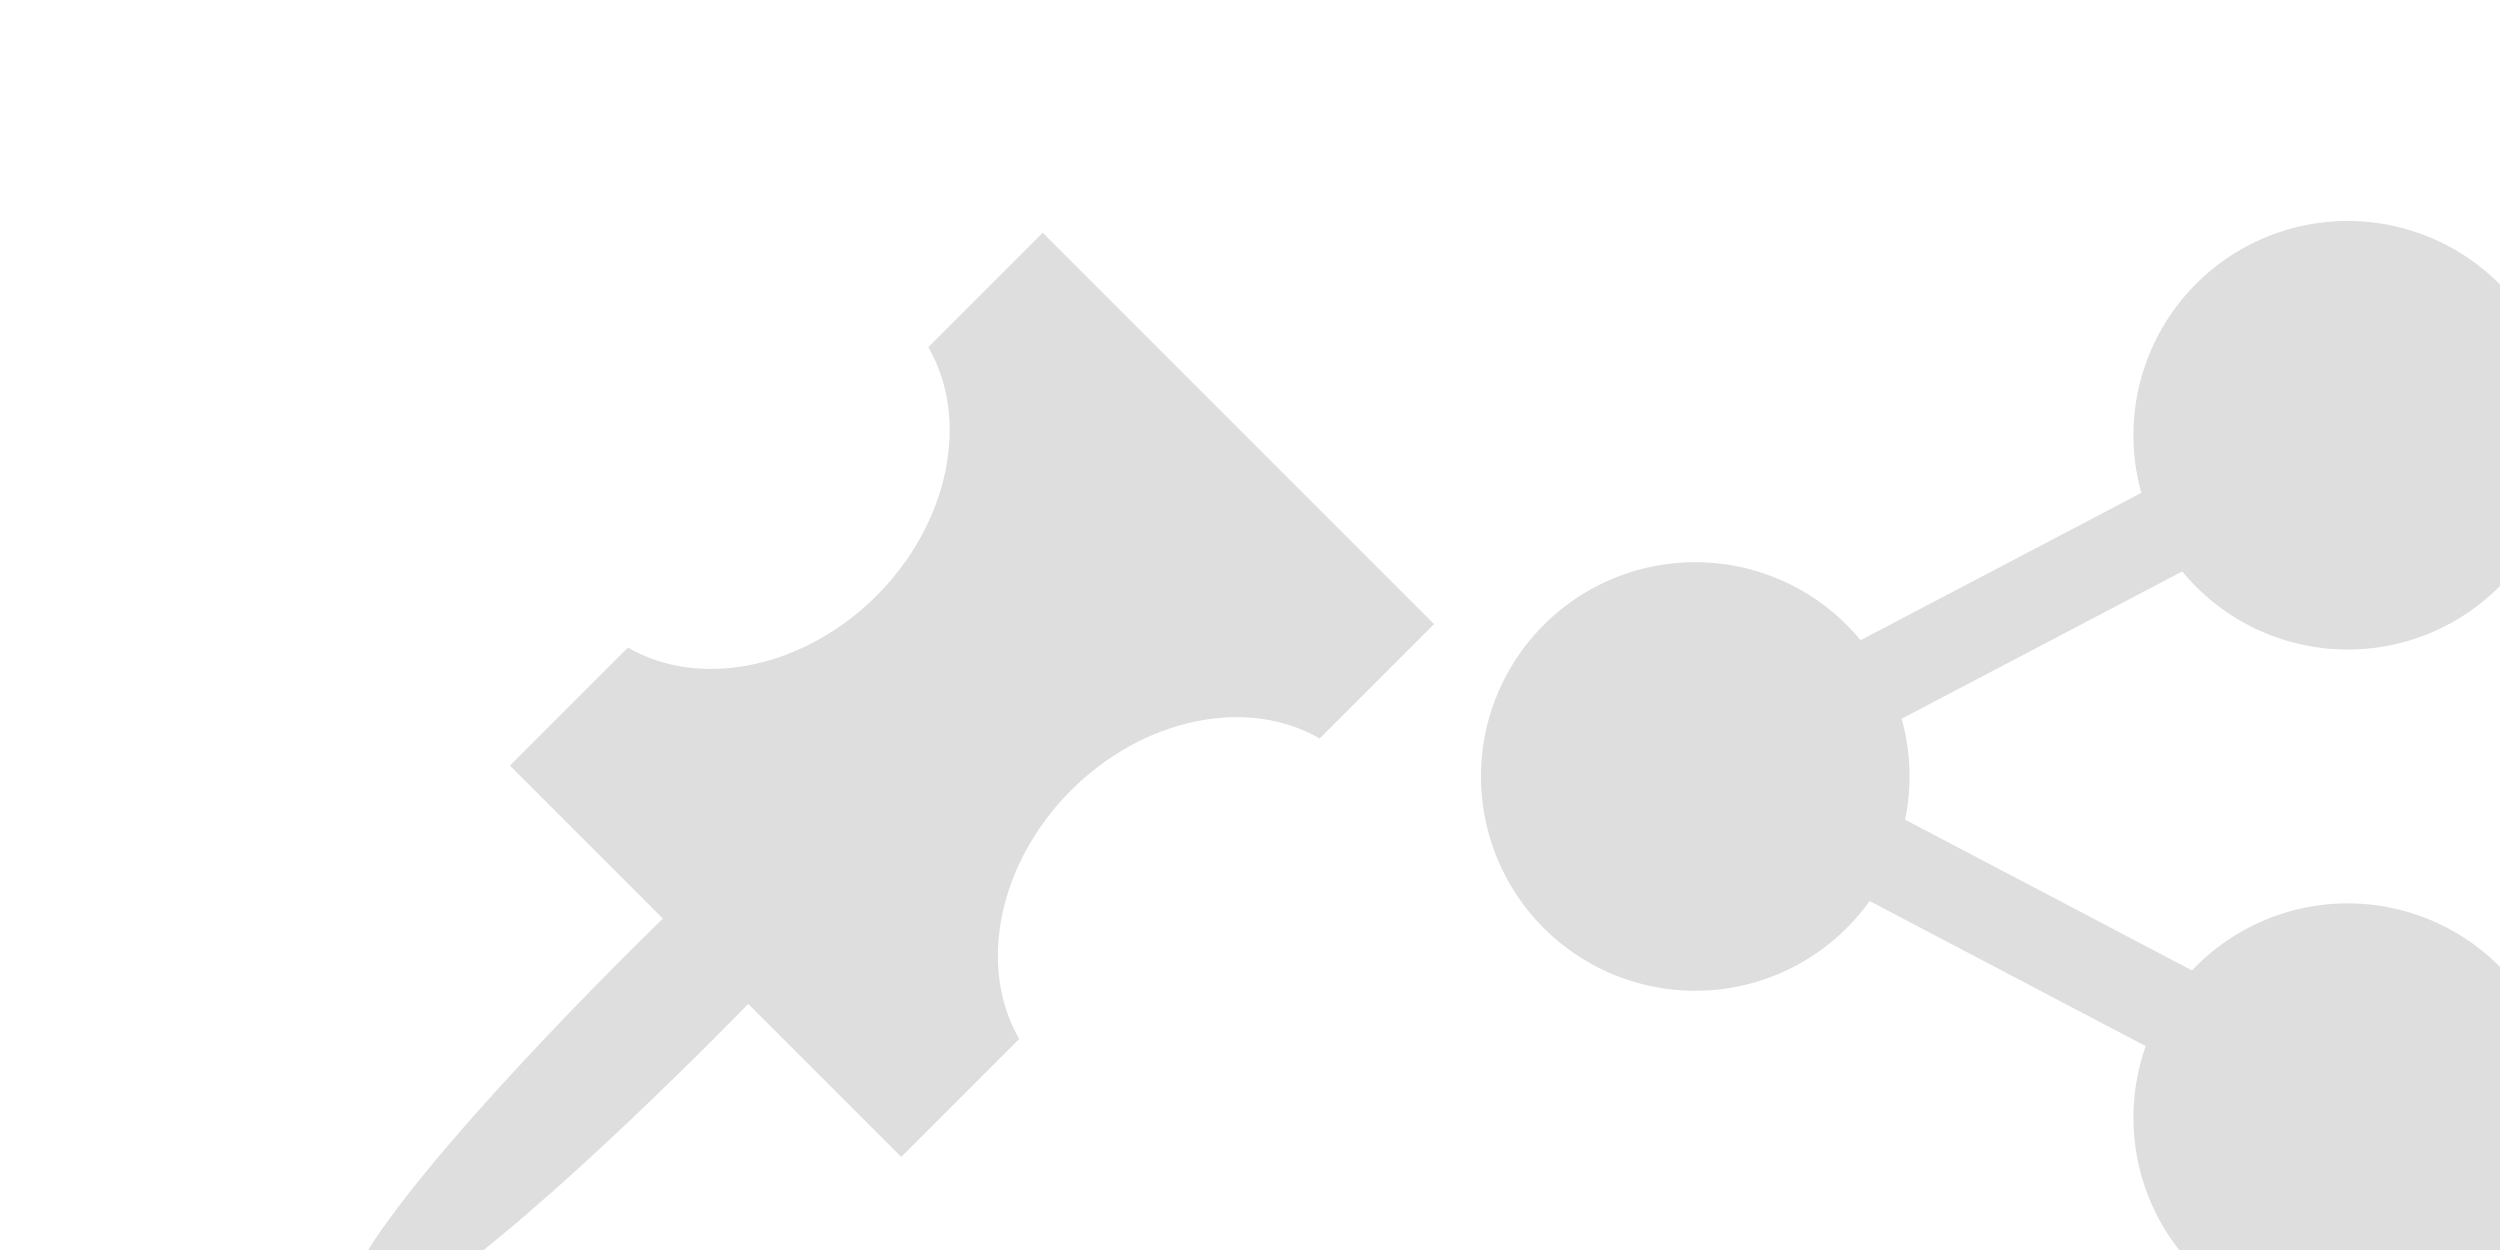 <?xml version="1.0" encoding="UTF-8" standalone="no"?>
<!-- Created with Inkscape (http://www.inkscape.org/) -->

<svg
   xmlns:dc="http://purl.org/dc/elements/1.1/"
   xmlns:cc="http://creativecommons.org/ns#"
   xmlns:rdf="http://www.w3.org/1999/02/22-rdf-syntax-ns#"
   xmlns:svg="http://www.w3.org/2000/svg"
   xmlns="http://www.w3.org/2000/svg"
   xmlns:sodipodi="http://sodipodi.sourceforge.net/DTD/sodipodi-0.dtd"
   xmlns:inkscape="http://www.inkscape.org/namespaces/inkscape"
   width="120"
   height="60"
   viewBox="0 0 120 60"
   id="svg2"
   version="1.1"
   inkscape:version="0.92.3 (unknown)"
   sodipodi:docname="post-and-share-background.svg"
   inkscape:export-filename="/home/david/Programs/dev/vm/VVV-1.2.0/www/wordpress-default/wp-content/plugins/nelio-content/admin/images/image-background.png"
   inkscape:export-xdpi="90.000015"
   inkscape:export-ydpi="90.000015">
  <defs
     id="defs4" />
  <sodipodi:namedview
     id="base"
     pagecolor="#ffffff"
     bordercolor="#666666"
     borderopacity="1.0"
     inkscape:pageopacity="0.0"
     inkscape:pageshadow="2"
     inkscape:zoom="11.32078"
     inkscape:cx="72.675042"
     inkscape:cy="0.13980528"
     inkscape:document-units="px"
     inkscape:current-layer="layer1"
     showgrid="false"
     fit-margin-top="0"
     fit-margin-left="0"
     fit-margin-right="0"
     fit-margin-bottom="0"
     inkscape:window-width="1871"
     inkscape:window-height="1056"
     inkscape:window-x="49"
     inkscape:window-y="24"
     inkscape:window-maximized="1"
     showguides="false"
     units="px" />
  <g
     inkscape:groupmode="layer"
     id="layer2"
     inkscape:label="Fons"
     style="display:none"
     transform="translate(380.136,44.877)"
     sodipodi:insensitive="true">
    <g
       transform="matrix(1.333,0,0,1.333,-6.8465397e-7,-32)"
       style="display:inline"
       id="g5642">
      <rect
         y="-48"
         x="0"
         height="144"
         width="288"
         id="rect4621"
         style="color:#000000;display:inline;overflow:visible;visibility:visible;opacity:1;fill:#000000;fill-opacity:1;fill-rule:nonzero;stroke:none;stroke-width:2;stroke-linecap:butt;stroke-linejoin:miter;stroke-miterlimit:4;stroke-dasharray:none;stroke-dashoffset:0;stroke-opacity:1;marker:none;enable-background:accumulate" />
    </g>
  </g>
  <g
     inkscape:label="Icones"
     inkscape:groupmode="layer"
     id="layer1"
     transform="translate(345.85,-78.342)">
    <g
       id="g976"
       transform="matrix(1.301,0,0,1.301,922.687,-1532.88)">
      <path
         id="path917"
         d="m -904.596,1267.097 a 7.906,7.906 0 0 1 -7.906,7.906 7.906,7.906 0 0 1 -7.906,-7.906 7.906,7.906 0 0 1 7.906,-7.906 7.906,7.906 0 0 1 7.906,7.906 z"
         style="opacity:1;vector-effect:none;fill:#dedede;fill-opacity:1;fill-rule:nonzero;stroke:none;stroke-width:0.7;stroke-linecap:round;stroke-linejoin:round;stroke-miterlimit:4;stroke-dasharray:none;stroke-dashoffset:0;stroke-opacity:1"
         inkscape:connector-curvature="0" />
      <path
         id="path917-6"
         d="m -880.523,1254.508 a 7.906,7.906 0 0 1 -7.906,7.906 7.906,7.906 0 0 1 -7.906,-7.906 7.906,7.906 0 0 1 7.906,-7.906 7.906,7.906 0 0 1 7.906,7.906 z"
         style="opacity:1;vector-effect:none;fill:#dedede;fill-opacity:1;fill-rule:nonzero;stroke:none;stroke-width:0.7;stroke-linecap:round;stroke-linejoin:round;stroke-miterlimit:4;stroke-dasharray:none;stroke-dashoffset:0;stroke-opacity:1"
         inkscape:connector-curvature="0" />
      <path
         id="path917-6-7"
         d="m -880.523,1279.685 a 7.906,7.906 0 0 1 -7.906,7.906 7.906,7.906 0 0 1 -7.906,-7.906 7.906,7.906 0 0 1 7.906,-7.906 7.906,7.906 0 0 1 7.906,7.906 z"
         style="opacity:1;vector-effect:none;fill:#dedede;fill-opacity:1;fill-rule:nonzero;stroke:none;stroke-width:0.7;stroke-linecap:round;stroke-linejoin:round;stroke-miterlimit:4;stroke-dasharray:none;stroke-dashoffset:0;stroke-opacity:1"
         inkscape:connector-curvature="0" />
      <path
         id="rect949"
         d="m -1390.673,696.36 h 14.929 v 3.269 h -14.929 z"
         style="opacity:1;vector-effect:none;fill:#dedede;fill-opacity:1;fill-rule:nonzero;stroke:none;stroke-width:0.7;stroke-linecap:round;stroke-linejoin:round;stroke-miterlimit:4;stroke-dasharray:none;stroke-dashoffset:0;stroke-opacity:1"
         transform="rotate(-27.689)"
         inkscape:connector-curvature="0" />
      <path
         id="rect949-5"
         d="m -213.099,-1547.622 h 14.929 v 3.268 h -14.929 z"
         style="opacity:1;vector-effect:none;fill:#dedede;fill-opacity:1;fill-rule:nonzero;stroke:none;stroke-width:0.7;stroke-linecap:round;stroke-linejoin:round;stroke-miterlimit:4;stroke-dasharray:none;stroke-dashoffset:0;stroke-opacity:1"
         transform="matrix(0.885,0.465,0.465,-0.885,0,0)"
         inkscape:connector-curvature="0" />
    </g>
    <path
       style="opacity:1;vector-effect:none;fill:#dedede;fill-opacity:1;fill-rule:nonzero;stroke:none;stroke-width:0.946;stroke-linecap:round;stroke-linejoin:round;stroke-miterlimit:4;stroke-dasharray:none;stroke-dashoffset:0;stroke-opacity:1"
       d="m -295.799,89.515 -5.491,5.491 c 2.019,3.491 0.983,8.459 -2.489,11.935 -3.476,3.469 -8.443,4.504 -11.932,2.486 l -5.664,5.664 7.343,7.343 c 0,0 -10.083,9.747 -13.92,15.549 -0.878,1.328 -1.868,3.832 -1.616,4.084 0.252,0.252 2.755,-0.739 4.082,-1.617 5.803,-3.837 15.549,-13.92 15.549,-13.92 l 7.345,7.345 5.664,-5.664 c -2.018,-3.49 -0.983,-8.456 2.486,-11.932 3.476,-3.472 8.444,-4.508 11.935,-2.489 l 5.491,-5.491 -9.392,-9.392 z"
       id="path828-6"
       inkscape:connector-curvature="0"
       sodipodi:nodetypes="ccccccscscccccccc" />
  </g>
</svg>
